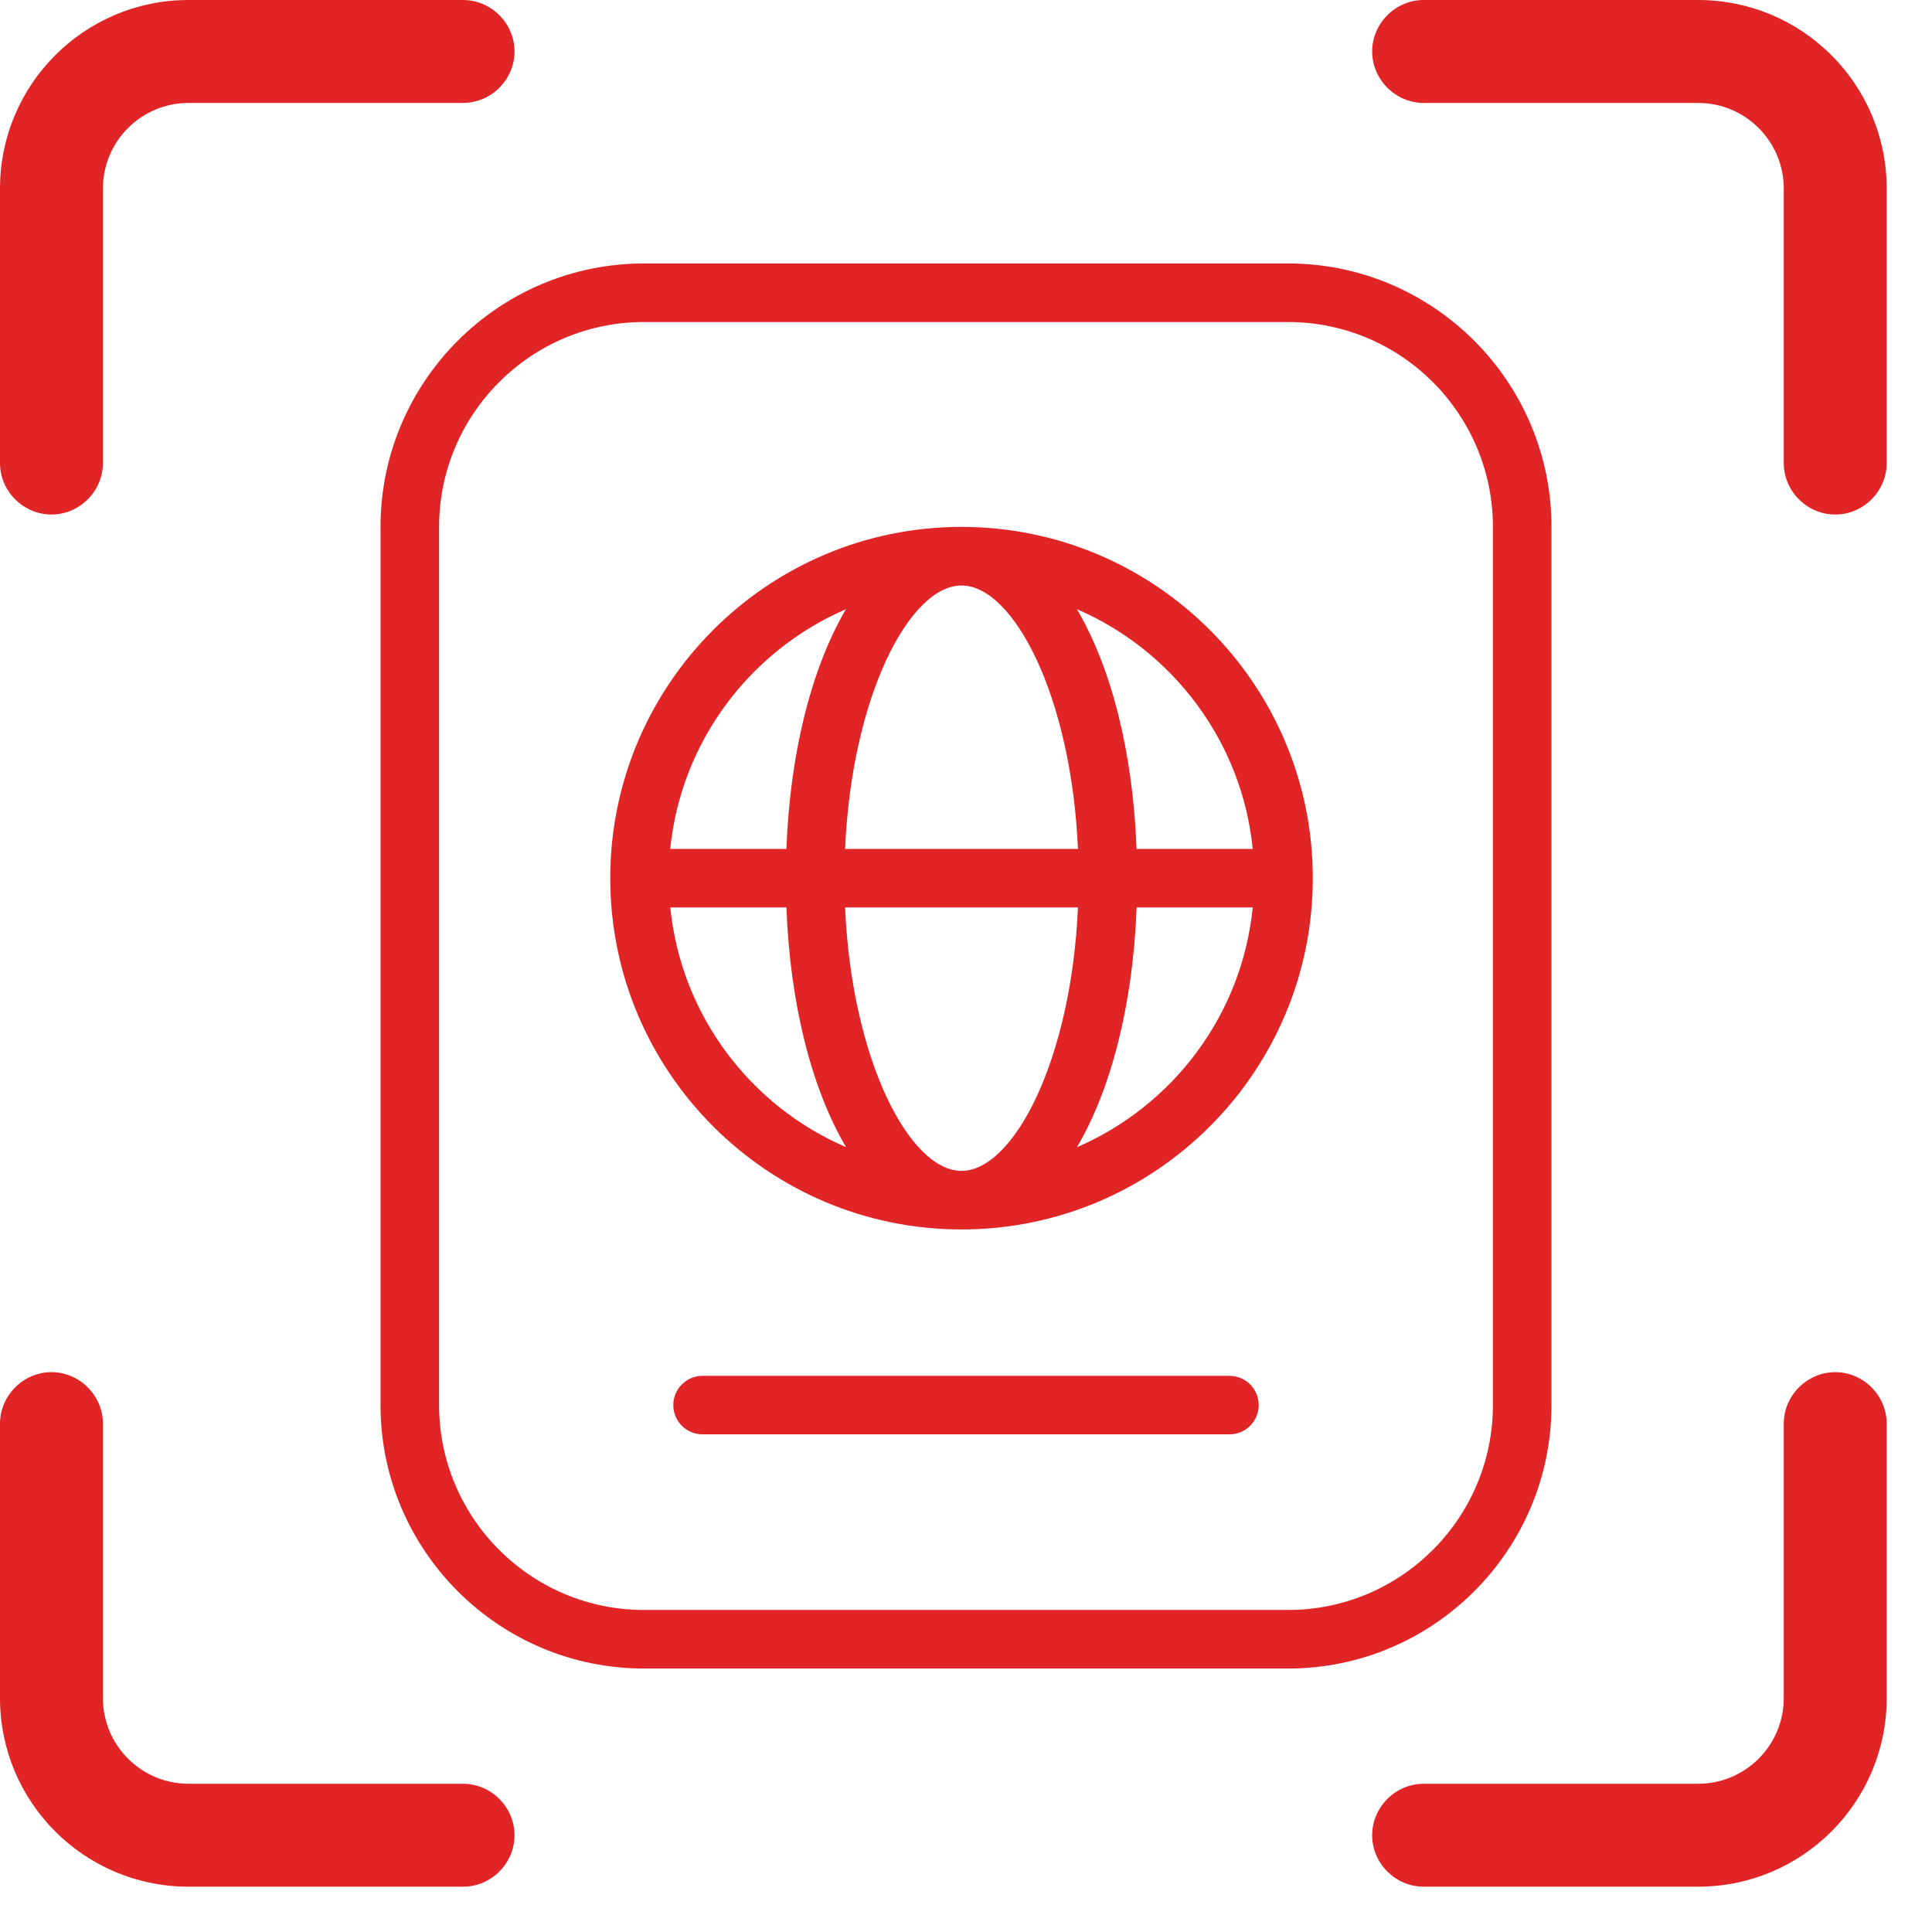 <svg width="22" height="22" viewBox="0 0 22 22" fill="none" xmlns="http://www.w3.org/2000/svg">
<path d="M14.333 16C14.333 16.184 14.184 16.333 14 16.333H8C7.816 16.333 7.667 16.184 7.667 16C7.667 15.816 7.816 15.667 8 15.667H14C14.184 15.667 14.333 15.816 14.333 16ZM17.667 6V16C17.667 17.654 16.321 19 14.667 19H7.333C5.679 19 4.333 17.654 4.333 16V6C4.333 4.346 5.679 3 7.333 3H14.667C16.321 3 17.667 4.346 17.667 6ZM17 6C17 4.713 15.953 3.667 14.667 3.667H7.333C6.047 3.667 5 4.713 5 6V16C5 17.287 6.047 18.333 7.333 18.333H14.667C15.953 18.333 17 17.287 17 16V6ZM14.949 10C14.949 12.206 13.155 14 10.949 14C8.743 14 6.949 12.206 6.949 10C6.949 7.794 8.743 6 10.949 6C13.155 6 14.949 7.794 14.949 10ZM12.263 6.937C12.65 7.595 12.901 8.553 12.942 9.667H14.265C14.142 8.439 13.351 7.406 12.263 6.937H12.263ZM12.275 10.333H9.623C9.699 12.071 10.357 13.333 10.949 13.333C11.541 13.333 12.199 12.071 12.275 10.333ZM12.275 9.667C12.199 7.929 11.541 6.667 10.949 6.667C10.357 6.667 9.699 7.929 9.623 9.667H12.275ZM7.632 9.667H8.955C8.997 8.553 9.247 7.595 9.633 6.937C8.545 7.407 7.755 8.44 7.632 9.667ZM9.634 13.063C9.247 12.405 8.997 11.447 8.955 10.333H7.633C7.755 11.561 8.545 12.594 9.634 13.063ZM14.265 10.333H12.943C12.901 11.447 12.65 12.405 12.264 13.063C13.353 12.593 14.143 11.56 14.265 10.333Z" fill="#E12426"/>
<path d="M0 5.273V2.148C0 0.961 0.961 0 2.148 0H5.273C5.594 0 5.859 0.266 5.859 0.586C5.859 0.906 5.594 1.172 5.273 1.172H2.148C1.609 1.172 1.172 1.609 1.172 2.148V5.273C1.172 5.594 0.906 5.859 0.586 5.859C0.266 5.859 0 5.594 0 5.273ZM19.336 0H16.211C15.891 0 15.625 0.266 15.625 0.586C15.625 0.906 15.891 1.172 16.211 1.172H19.336C19.875 1.172 20.312 1.609 20.312 2.148V5.273C20.312 5.594 20.578 5.859 20.898 5.859C21.219 5.859 21.484 5.594 21.484 5.273V2.148C21.484 0.961 20.523 0 19.336 0ZM20.898 15.625C20.578 15.625 20.312 15.891 20.312 16.211V19.336C20.312 19.875 19.875 20.312 19.336 20.312H16.211C15.891 20.312 15.625 20.578 15.625 20.898C15.625 21.219 15.891 21.484 16.211 21.484H19.336C20.523 21.484 21.484 20.523 21.484 19.336V16.211C21.484 15.891 21.219 15.625 20.898 15.625ZM5.273 20.312H2.148C1.609 20.312 1.172 19.875 1.172 19.336V16.211C1.172 15.891 0.906 15.625 0.586 15.625C0.266 15.625 0 15.891 0 16.211V19.336C0 20.523 0.961 21.484 2.148 21.484H5.273C5.594 21.484 5.859 21.219 5.859 20.898C5.859 20.578 5.594 20.312 5.273 20.312Z" fill="#E12426"/>
</svg>
